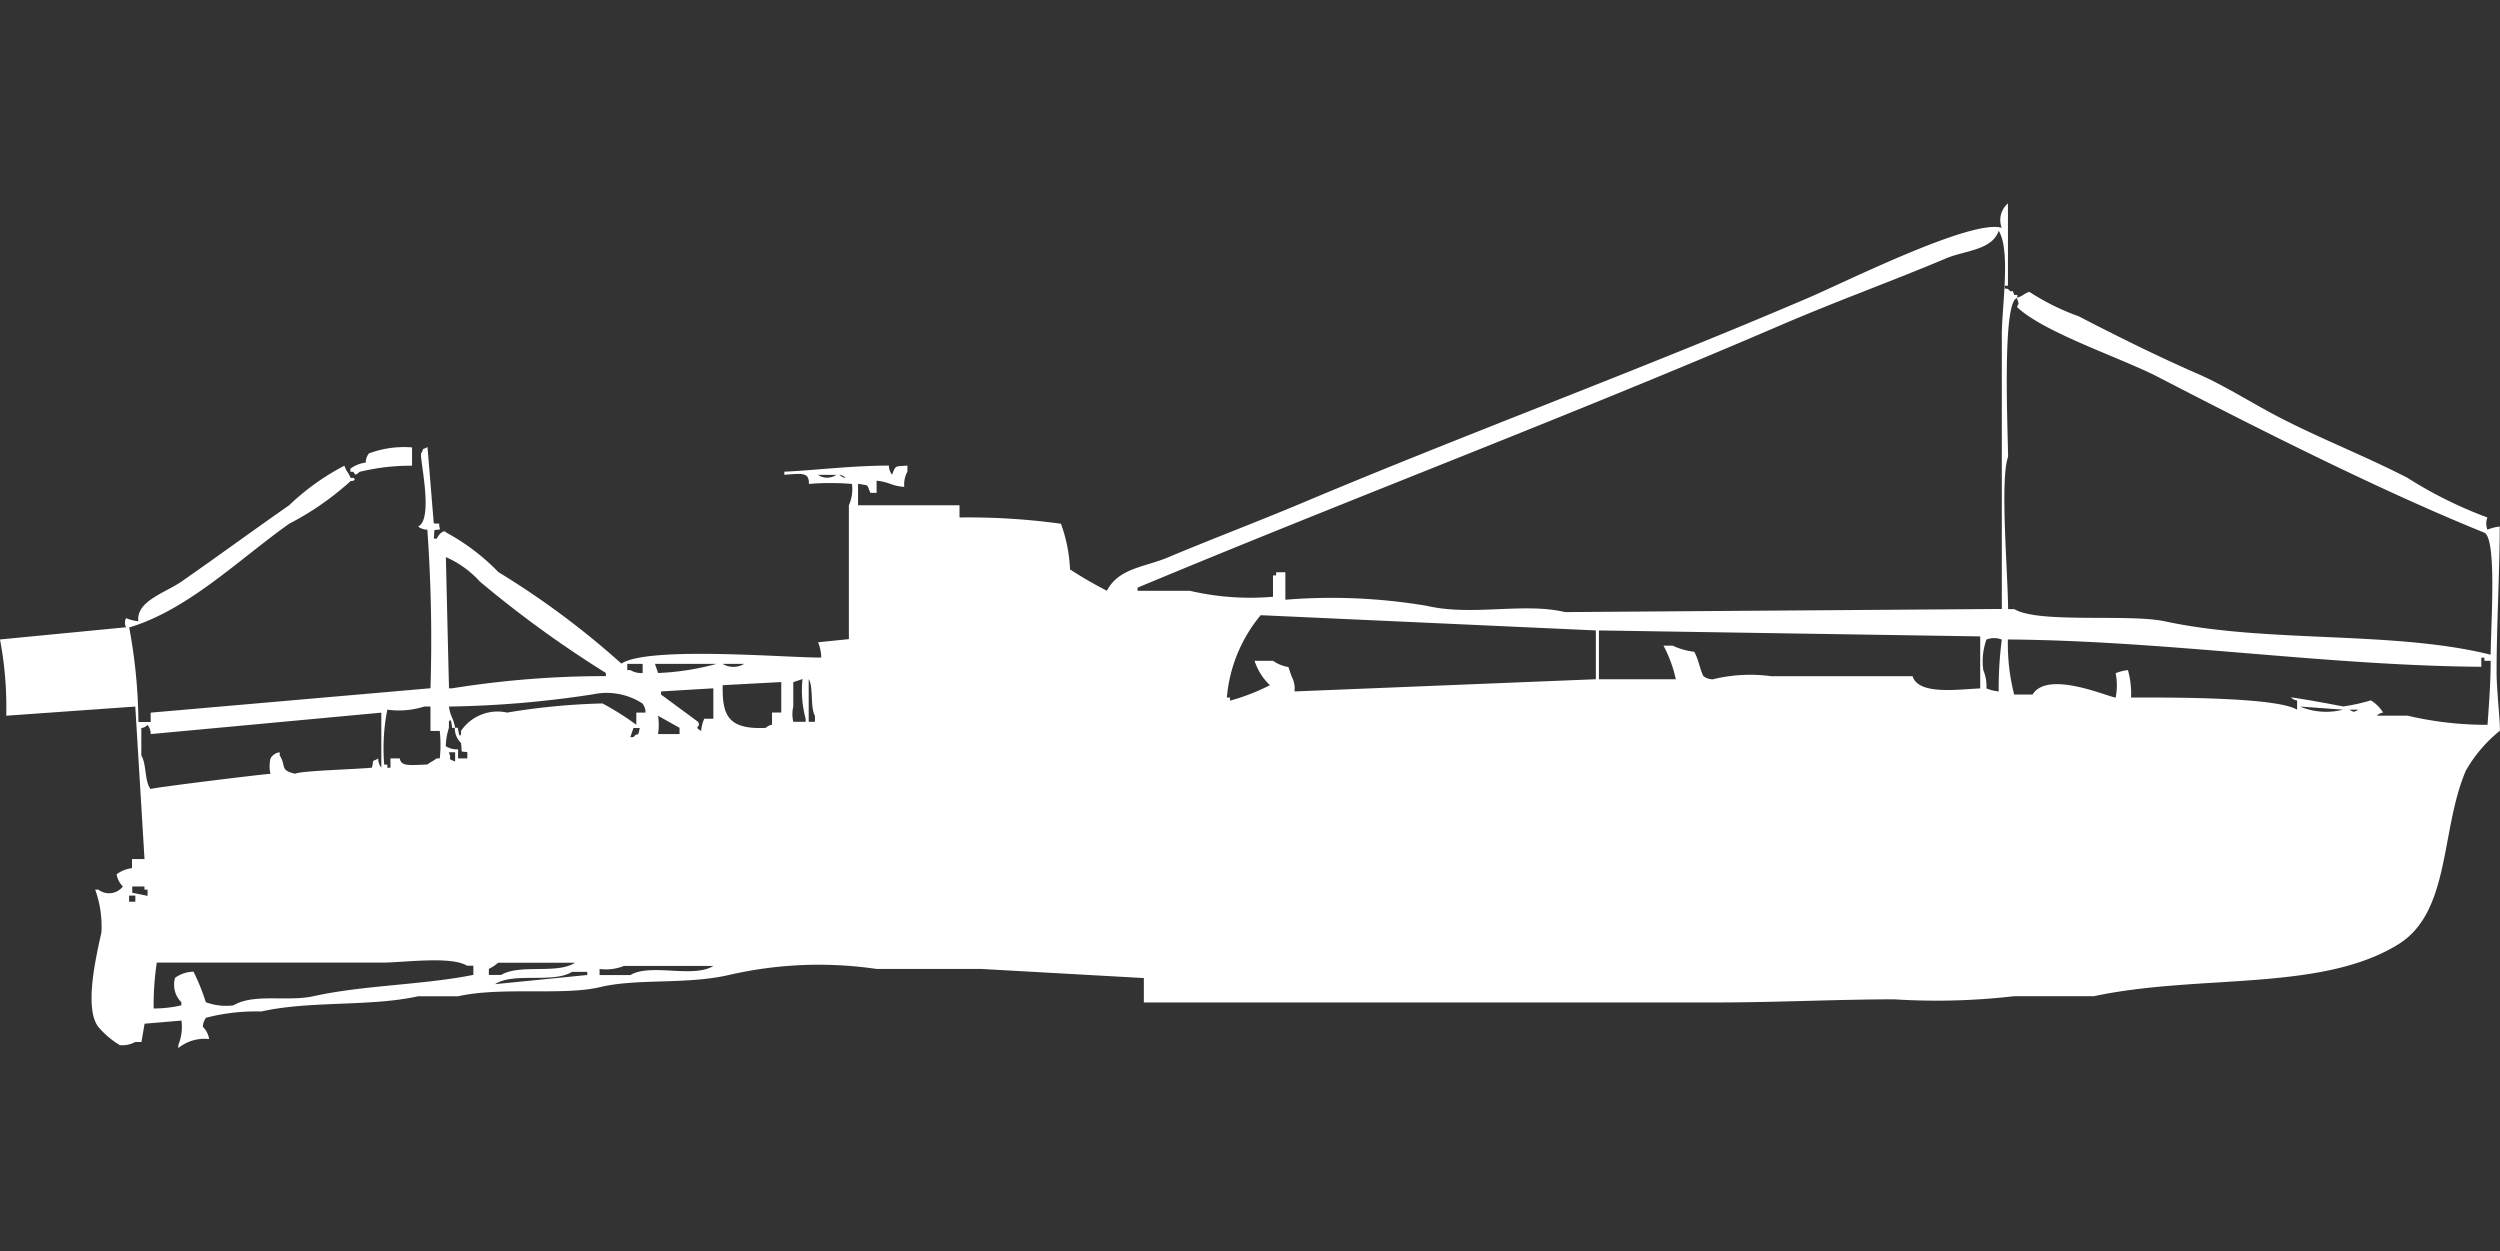 <svg xmlns="http://www.w3.org/2000/svg" width="79.906" height="40" viewBox="0 0 79.906 40">
  <rect x="0" y="0" width="79.906" height="40" fill="#333333" stroke="none"/>
  <defs>
    <style>
      .cls-1 {
        fill: #fff;
        fill-rule: evenodd;
      }
    </style>
  </defs>
  <path id="Color_Fill_1" data-name="Color Fill 1" class="cls-1" d="M79.607,20.426c0.016-1.136.193-3.7-.2-3.9-3.2-1.292-7.065-3.232-10.418-4.971-1.19-.617-3.655-1.419-4.521-2.242,0.085-.184.047-0.072,0-0.292,0.238-.088.156-0.1,0.393-0.195a7.392,7.392,0,0,0,1.572.78c1.255,0.648,2.468,1.255,3.833,1.852,0.844,0.369,1.736.94,2.555,1.365,1.379,0.715,2.748,1.238,4.128,1.95a13.466,13.466,0,0,0,2.555,1.267,0.531,0.531,0,0,0,0,.39,1.4,1.4,0,0,1,.393-0.1c0,1.48-.1,3.075-0.1,4.679,0,0.555.137,1.757,0.1,1.852a4.493,4.493,0,0,0-1.081,1.267c-0.818,1.9-.481,4.517-2.162,5.556-2.473,1.529-6.363.94-9.73,1.657H64.374a21.5,21.5,0,0,1-3.833.1c-1.8,0-3.764.1-5.7,0.1H36.56v-0.78l-5.209-.292H28.01a12.754,12.754,0,0,0-4.717.195c-1.377.315-2.929,0.1-4.128,0.39C18,31.328,16,31.034,14.644,31.343H13.366c-1.536.341-3.471,0.135-5.012,0.487a6.333,6.333,0,0,0-1.769.2,0.5,0.5,0,0,0-.1.292,0.694,0.694,0,0,1,.2.39A1.308,1.308,0,0,0,5.7,33V32.9a1.53,1.53,0,0,0,.1-0.78l-1.179.1-0.1.585h-0.2a0.857,0.857,0,0,1-.491.1,2.713,2.713,0,0,1-.688-0.585c-0.465-.6-0.057-2.3.1-3.022a3.479,3.479,0,0,0-.2-1.365h0.1a0.56,0.56,0,0,0,.786-0.1,0.694,0.694,0,0,1-.2-0.39,1.046,1.046,0,0,1,.491-0.195V26.957H4.619L4.324,22.083,0.2,22.376A11.618,11.618,0,0,0,0,19.939l4.029-.39a0.324,0.324,0,0,1,0-.292,1.4,1.4,0,0,0,.393.1c-0.076-.644.857-0.907,1.376-1.267,1.139-.791,2.271-1.624,3.44-2.437a7.658,7.658,0,0,1,1.769-1.267c0.089,0.236.1,0.155,0.2,0.39h0.1c0.1,0.1-.1.1-0.1,0.1a9.225,9.225,0,0,1-1.966,1.365c-1.617,1.149-3.229,2.751-5.111,3.314a17.311,17.311,0,0,1,.295,3.022H4.816V22.278l8.943-.78a49.682,49.682,0,0,0-.1-5.069,0.478,0.478,0,0,1-.295-0.1c0.519-.245.022-2.268,0.1-2.339,0.127-.241-0.042-0.066.2-0.2l0.2,2.437c0.257,0.037.129-.073,0.2,0.195-0.249.038-.155-0.057-0.2,0.292h0.1c0.061-.149.235-0.3,0.295-0.195a6.87,6.87,0,0,1,1.671,1.267,26.551,26.551,0,0,1,3.931,2.924c0.883-.579,5.527-0.168,6.388-0.195a1.388,1.388,0,0,0-.1-0.487l0.983-.1V15.65a1.281,1.281,0,0,0,.1-0.682,8.239,8.239,0,0,0-1.376,0c0-.367-0.178-0.341-0.786-0.292v-0.1c0.945-.041,2.128-0.192,3.342-0.195a0.469,0.469,0,0,0,.1.292c0.125-.316.087-0.257,0.491-0.292v0.195a0.838,0.838,0,0,0-.1.487c-0.454-.041-0.431-0.145-0.885-0.2v0.39h-0.2c-0.12-.3-0.037-0.22-0.393-0.292V15.65c0.969,0,2.044,0,3.243,0v0.39a21.659,21.659,0,0,1,3.243.2A4.837,4.837,0,0,1,34.2,17.7a13.434,13.434,0,0,0,1.179.682c0.378-.727,1.186-0.745,1.966-1.072,1.4-.589,2.856-1.137,4.324-1.755,5.3-2.232,10.757-4.232,16.118-6.531,1.176-.5,5.234-2.535,6.192-2.242a0.7,0.7,0,0,1,.2-0.78V8.632h-0.1c-0.1.1,0.1,0.1,0.1,0.1,0.161,0.2.115-.068,0.2,0.195h0.1v0.1c-0.483.042-.311,4.041-0.295,5.069-0.264.737-.009,3.681,0,4.874h0.2c0.779,0.466,3.661.14,4.816,0.39C72.465,20.064,76.5,19.65,79.607,20.426ZM40.688,18.574V17.892h0.1v-0.1h0.295v0.877a18.269,18.269,0,0,1,4.521.195c1.457,0.338,3.077-.116,4.423.2l13.956-.1V10.191c0-.853.289-2.7-0.1-3.314-0.209.62-1.082,0.629-1.671,0.877C60.488,8.481,58.693,9.128,56.9,9.9c-6.747,2.905-13.718,5.533-20.541,8.383v0.1h1.671A8.493,8.493,0,0,0,40.688,18.574ZM13.17,13.8v0.585a6.886,6.886,0,0,0-1.671.195c-0.116.08-.13,0.149-0.2,0H11.2v-0.1a1.046,1.046,0,0,1,.491-0.195,0.469,0.469,0,0,1,.1-0.292A3.219,3.219,0,0,1,13.17,13.8Zm12.973,0.877a0.524,0.524,0,0,0,.59,0h-0.59Zm0.688,0a0.355,0.355,0,0,0,.2.1A0.355,0.355,0,0,0,26.831,14.675Zm-12.58,2.632q0.049,2.1.1,4.191h0.1a30.978,30.978,0,0,1,4.914-.39v-0.1a35.4,35.4,0,0,1-4.03-2.924A3.162,3.162,0,0,0,14.251,17.307ZM41.376,21.6l9.631-.39v-1.56l-10.713-.487a4.752,4.752,0,0,0-1.081,2.632h0.1v0.1A6.569,6.569,0,0,0,40.59,21.4a1.848,1.848,0,0,1-.491-0.78h0.59a1.157,1.157,0,0,0,.491.2l0.1,0.292A0.837,0.837,0,0,1,41.376,21.6Zm9.73-1.95v1.56h2.457a4.152,4.152,0,0,0-.393-1.072h0.295a2.284,2.284,0,0,0,.688.195c0.152,0.278.188,0.6,0.295,0.78a0.5,0.5,0,0,0,.295.1,5.013,5.013,0,0,1,1.867-.1H61.13c0.189,0.6,1.393.427,2.162,0.39V19.841ZM63.882,21.6a12.38,12.38,0,0,1,.1-1.657,0.657,0.657,0,0,0-.491,0,2.066,2.066,0,0,0-.1.975,1.326,1.326,0,0,1,.1.585A1.4,1.4,0,0,0,63.882,21.6Zm0.295-1.657a6.532,6.532,0,0,0,.2,1.755h0.59c0.471-.777,2.359.053,2.654,0.1a1.974,1.974,0,0,0,0-.78,1.4,1.4,0,0,1,.393-0.1,2.8,2.8,0,0,1,.1.877c1.44-.006,4.69,0,5.307.39V21.888a0.337,0.337,0,0,1-.2-0.1c0.406,0.056,1.206.2,1.671,0.292a5.952,5.952,0,0,0,.885-0.195,1.184,1.184,0,0,1,.393.39,0.338,0.338,0,0,0-.2.1h0.983a11.033,11.033,0,0,0,2.555.292c0.041-.608.1-1.315,0.1-2.047h-0.2v-0.1h-0.1v0.292C74.334,20.775,69.258,19.979,64.177,19.939ZM20.541,21.011V20.718H20.049v0.2h0.1A0.667,0.667,0,0,0,20.541,21.011Zm0.393-.292,0.1,0.292a8.26,8.26,0,0,0,1.867-.292H20.934Zm2.162,0a0.666,0.666,0,0,0,.688,0H23.1Zm2.261,1.852h0.393v-0.1a3.486,3.486,0,0,1-.1-1.267l-0.295.1v0.78A1.054,1.054,0,0,0,25.356,22.57Zm0.491-1.365V22.57h0.2V22.376C25.891,22.125,26.005,21.454,25.848,21.206ZM23.1,21.4c-0.021.967,0.17,1.421,1.376,1.365a0.356,0.356,0,0,1,.2-0.1v-0.39h0.295V21.3ZM22.8,22.473V21.5l-1.671.1v0.1L22.31,22.57c0.122,0.185-.171.138,0.1,0.292a1.226,1.226,0,0,1,.1-0.39H22.8Zm-8.452-.39c0.058,0.363.131,0.322,0.2,0.682h-0.1s-0.019-.381-0.1-0.195v0.195a2.082,2.082,0,0,0-.1.585,0.668,0.668,0,0,0,.393.1V23.74h0.295v-0.2c-0.249-.038-0.155.057-0.2-0.292a0.655,0.655,0,0,1-.2-0.487h0.1s0.043,0.387.1,0.2v-0.1a1.409,1.409,0,0,1,1.474-.585,21.312,21.312,0,0,1,3.047-.292,8.821,8.821,0,0,1,1.081.682v-0.39h0.295a0.468,0.468,0,0,0-.1-0.292,2.1,2.1,0,0,0-1.572-.293A32.94,32.94,0,0,1,14.349,22.083ZM12.482,23.74h0.295c0.043,0.268.33,0.215,0.884,0.195,0.076-.066.219-0.128,0.295-0.195h0.1a4.145,4.145,0,0,0,0-.877H13.759v-0.78h-0.2a2.694,2.694,0,0,1-1.179.1,6.359,6.359,0,0,0-.1,1.755h0.1v0.1h0.1V23.74Zm61.032-1.657a2.171,2.171,0,0,0,1.376.1Zm1.573,0.1c0.169,0.086.126,0.087,0.295,0H75.086Zm-70.27.78a0.469,0.469,0,0,0-.1-0.292,0.355,0.355,0,0,1-.2.1v0.877c0.172,0.284.1,0.826,0.295,1.072,0.077-.047,3.633-0.481,3.833-0.487a1.089,1.089,0,0,1,0-.487,0.38,0.38,0,0,1,.295-0.2v0.1c0.219,0.338-.01.472,0.491,0.585,0.2-.1,1.967-0.142,2.457-0.195,0.081-.316-0.048-0.149.2-0.292a0.468,0.468,0,0,0,.1.292V22.278Zm16.216-.585a2,2,0,0,1,0,.585H21.72v-0.2Zm-0.786.39-0.1.293h0.1c0.145-.192.14,0.055,0.2-0.293h-0.2Zm-5.9.78c0.116,0.258-.088.175,0.2,0.292V23.545h-0.2ZM4.226,27.834v0.2l0.491,0.1v-0.2h-0.1v-0.1H4.226Zm-0.1.293v0.195h0.2V28.126h-0.2Zm0.885,2.144a9.054,9.054,0,0,0-.1,1.462,3.848,3.848,0,0,0,.885-0.1v-0.1a0.789,0.789,0,0,1-.2-0.78,1.033,1.033,0,0,1,.59-0.195,6.844,6.844,0,0,1,.393.975,1.836,1.836,0,0,0,.885.1c0.647-.389,1.726-0.108,2.555-0.292,1.6-.355,3.512-0.359,5.111-0.682V30.368h-0.2c-0.518-.32-2.019-0.1-2.752-0.1H5.012Zm10.909,0a1.139,1.139,0,0,1-.295.195v0.195H16.02c0.6-.359,1.785-0.014,2.359-0.39H15.921Zm4.03,0.1a1.566,1.566,0,0,1-.786.1v0.195h0.983c0.652-.389,2.007.11,2.654-0.292h-2.85Zm-1.671.195c-0.626.373-1.853,0-2.457,0.39l2.948-.293v-0.1H18.28Z" transform="translate(0 0.5)"/>
</svg>

